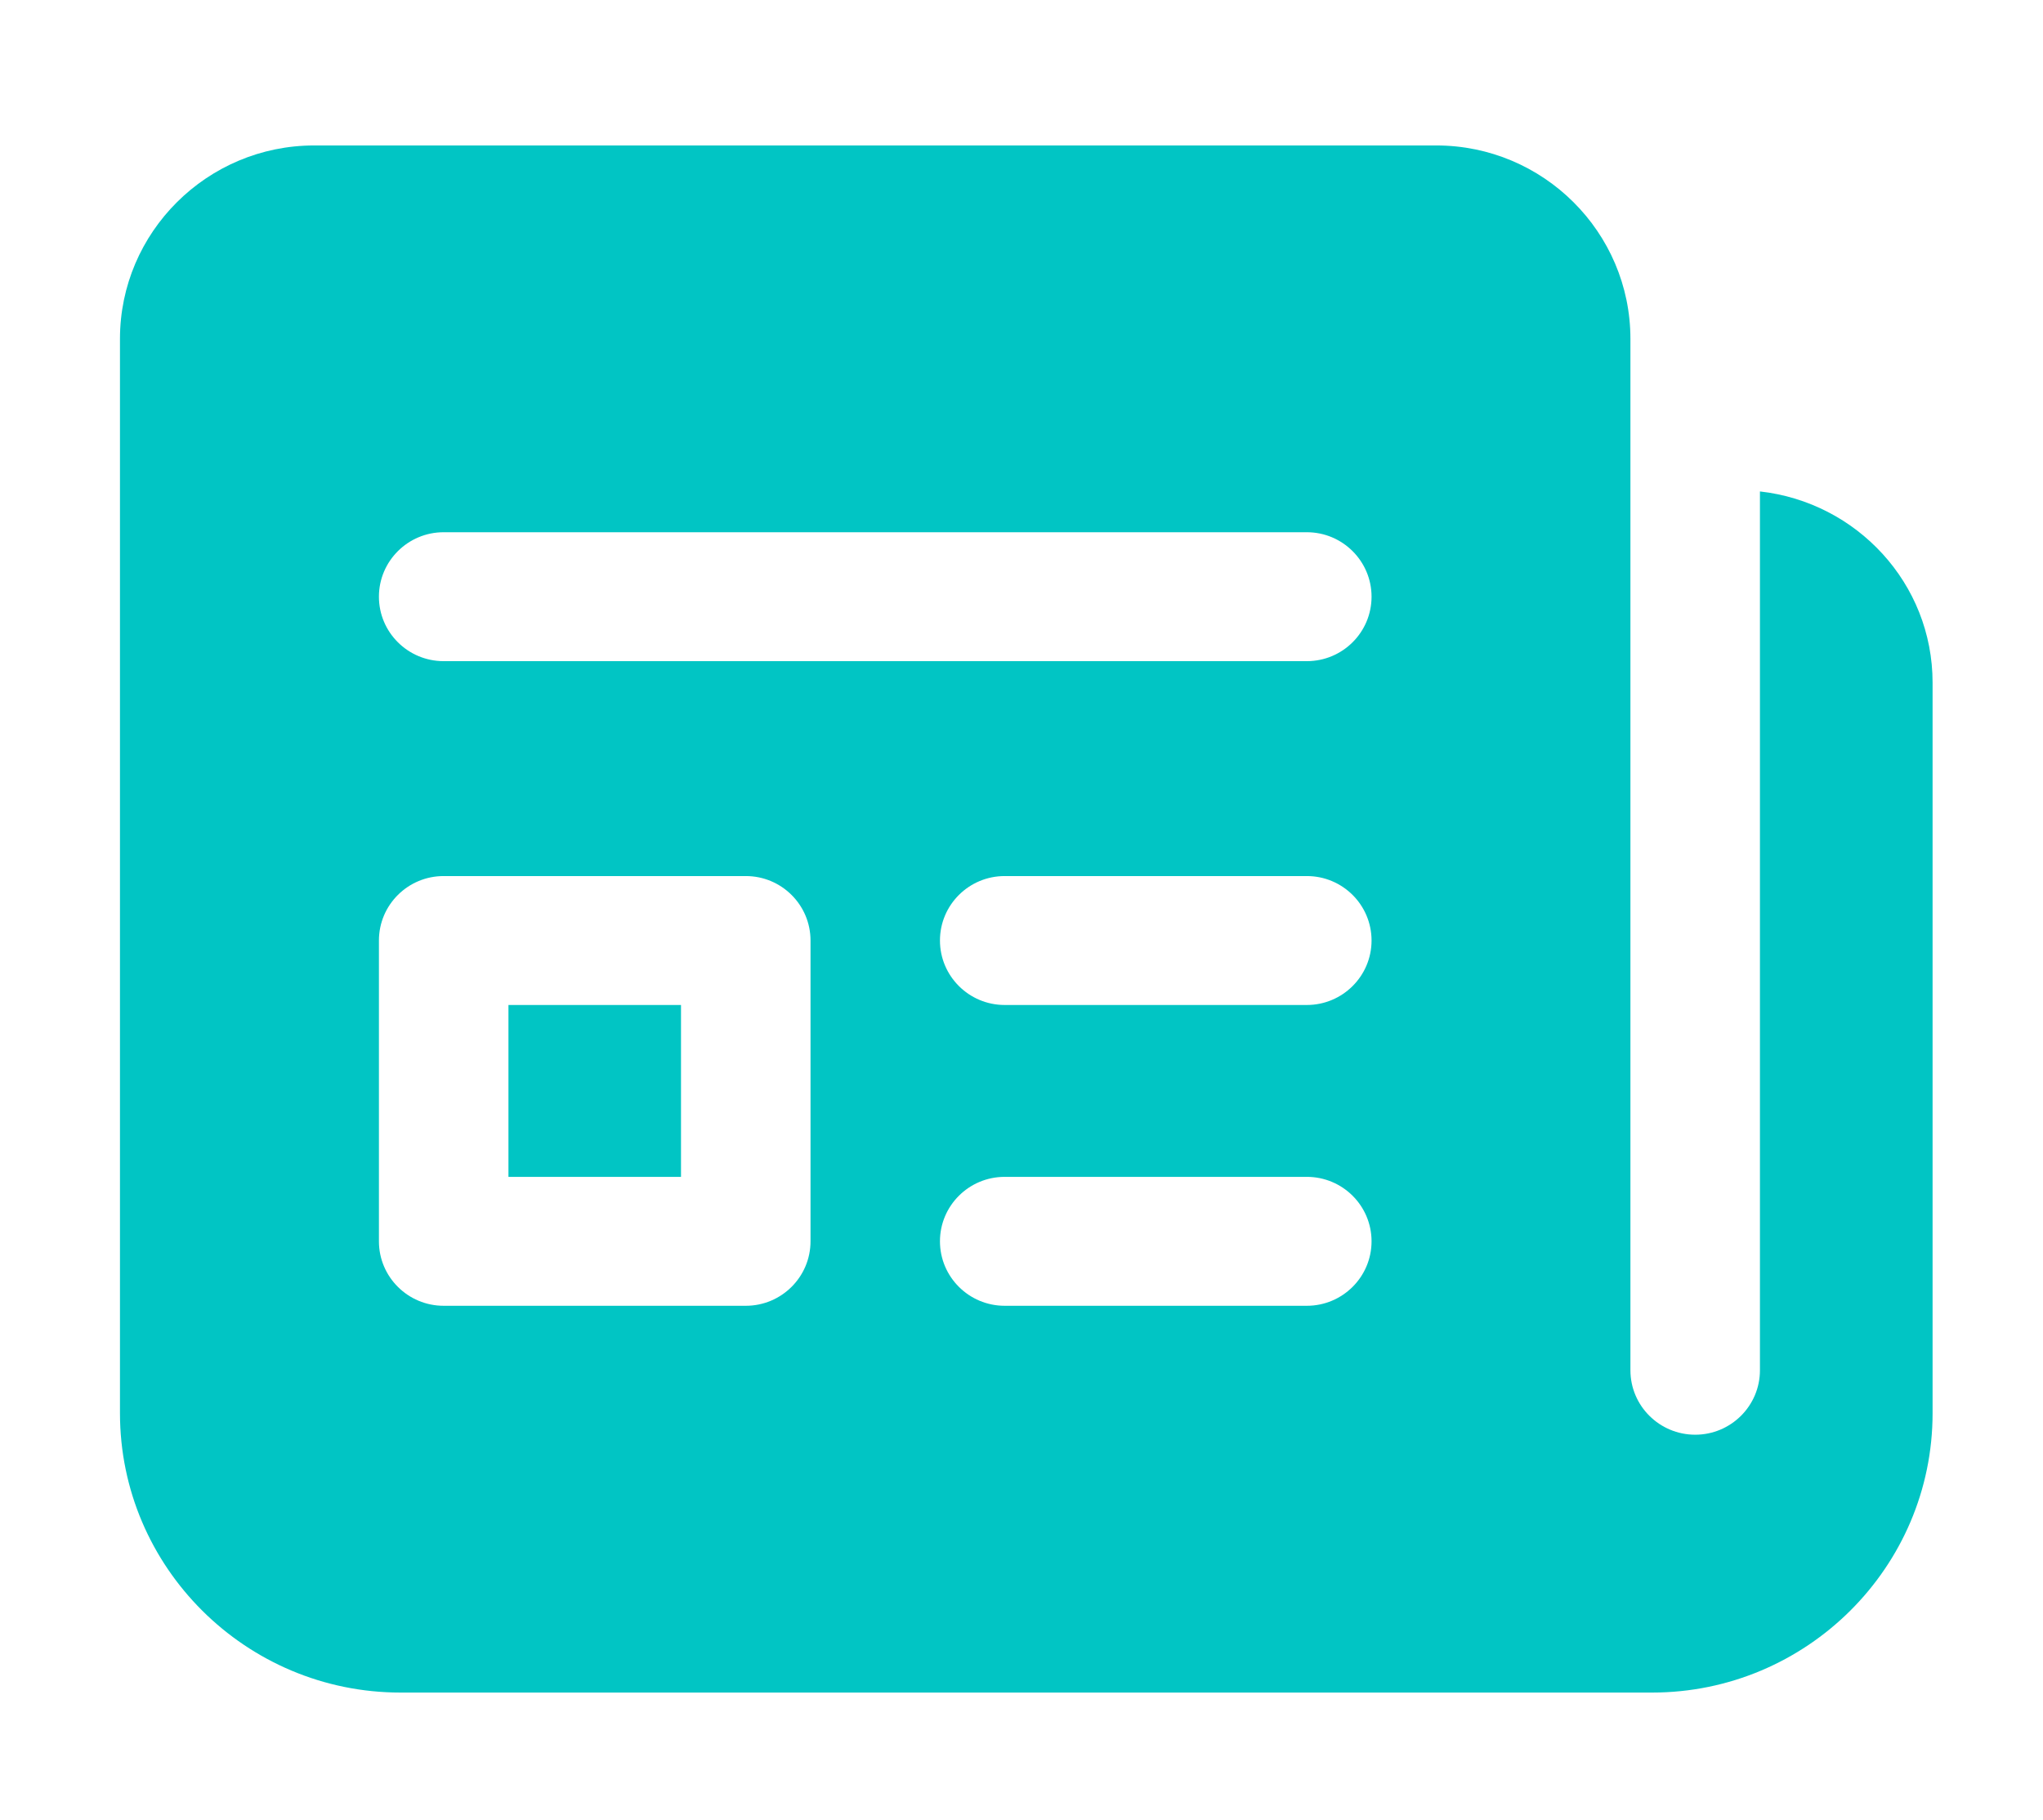 <svg xmlns="http://www.w3.org/2000/svg" fill="#000000" width="23.739" height="21.148"><rect id="backgroundrect" width="100%" height="100%" x="0" y="0" fill="none" stroke="none" class="" style=""/><g class="currentLayer" style=""><title>Layer 1</title><path d="M3.651,1.69 C2.407,1.69 1.394,2.699 1.394,3.937 L1.394,16.42 C1.394,18.21 2.857,19.666 4.654,19.666 L19.196,19.666 C20.993,19.666 22.456,18.21 22.456,16.42 L22.456,7.932 C22.456,6.778 21.575,5.836 20.45,5.71 L20.45,15.921 C20.45,16.334 20.113,16.67 19.698,16.67 C19.282,16.67 18.945,16.334 18.945,15.921 L18.945,3.937 C18.945,2.699 17.933,1.69 16.689,1.69 L3.651,1.69 zM5.155,6.184 L15.185,6.184 C15.6,6.184 15.937,6.52 15.937,6.933 C15.937,7.347 15.6,7.682 15.185,7.682 L5.155,7.682 C4.74,7.682 4.403,7.347 4.403,6.933 C4.403,6.52 4.74,6.184 5.155,6.184 zM5.155,10.179 L8.666,10.179 C9.081,10.179 9.418,10.514 9.418,10.928 L9.418,14.423 C9.418,14.836 9.081,15.172 8.666,15.172 L5.155,15.172 C4.74,15.172 4.403,14.836 4.403,14.423 L4.403,10.928 C4.403,10.514 4.74,10.179 5.155,10.179 zM11.674,10.179 L15.185,10.179 C15.6,10.179 15.937,10.514 15.937,10.928 C15.937,11.341 15.6,11.677 15.185,11.677 L11.674,11.677 C11.259,11.677 10.922,11.341 10.922,10.928 C10.922,10.514 11.259,10.179 11.674,10.179 zM5.908,11.677 L5.908,13.674 L7.913,13.674 L7.913,11.677 L5.908,11.677 zM11.674,13.674 L15.185,13.674 C15.6,13.674 15.937,14.009 15.937,14.423 C15.937,14.836 15.6,15.172 15.185,15.172 L11.674,15.172 C11.259,15.172 10.922,14.836 10.922,14.423 C10.922,14.009 11.259,13.674 11.674,13.674 z" id="svg_1" class="selected" fill-opacity="1" fill="#01c5c4"/></g></svg>